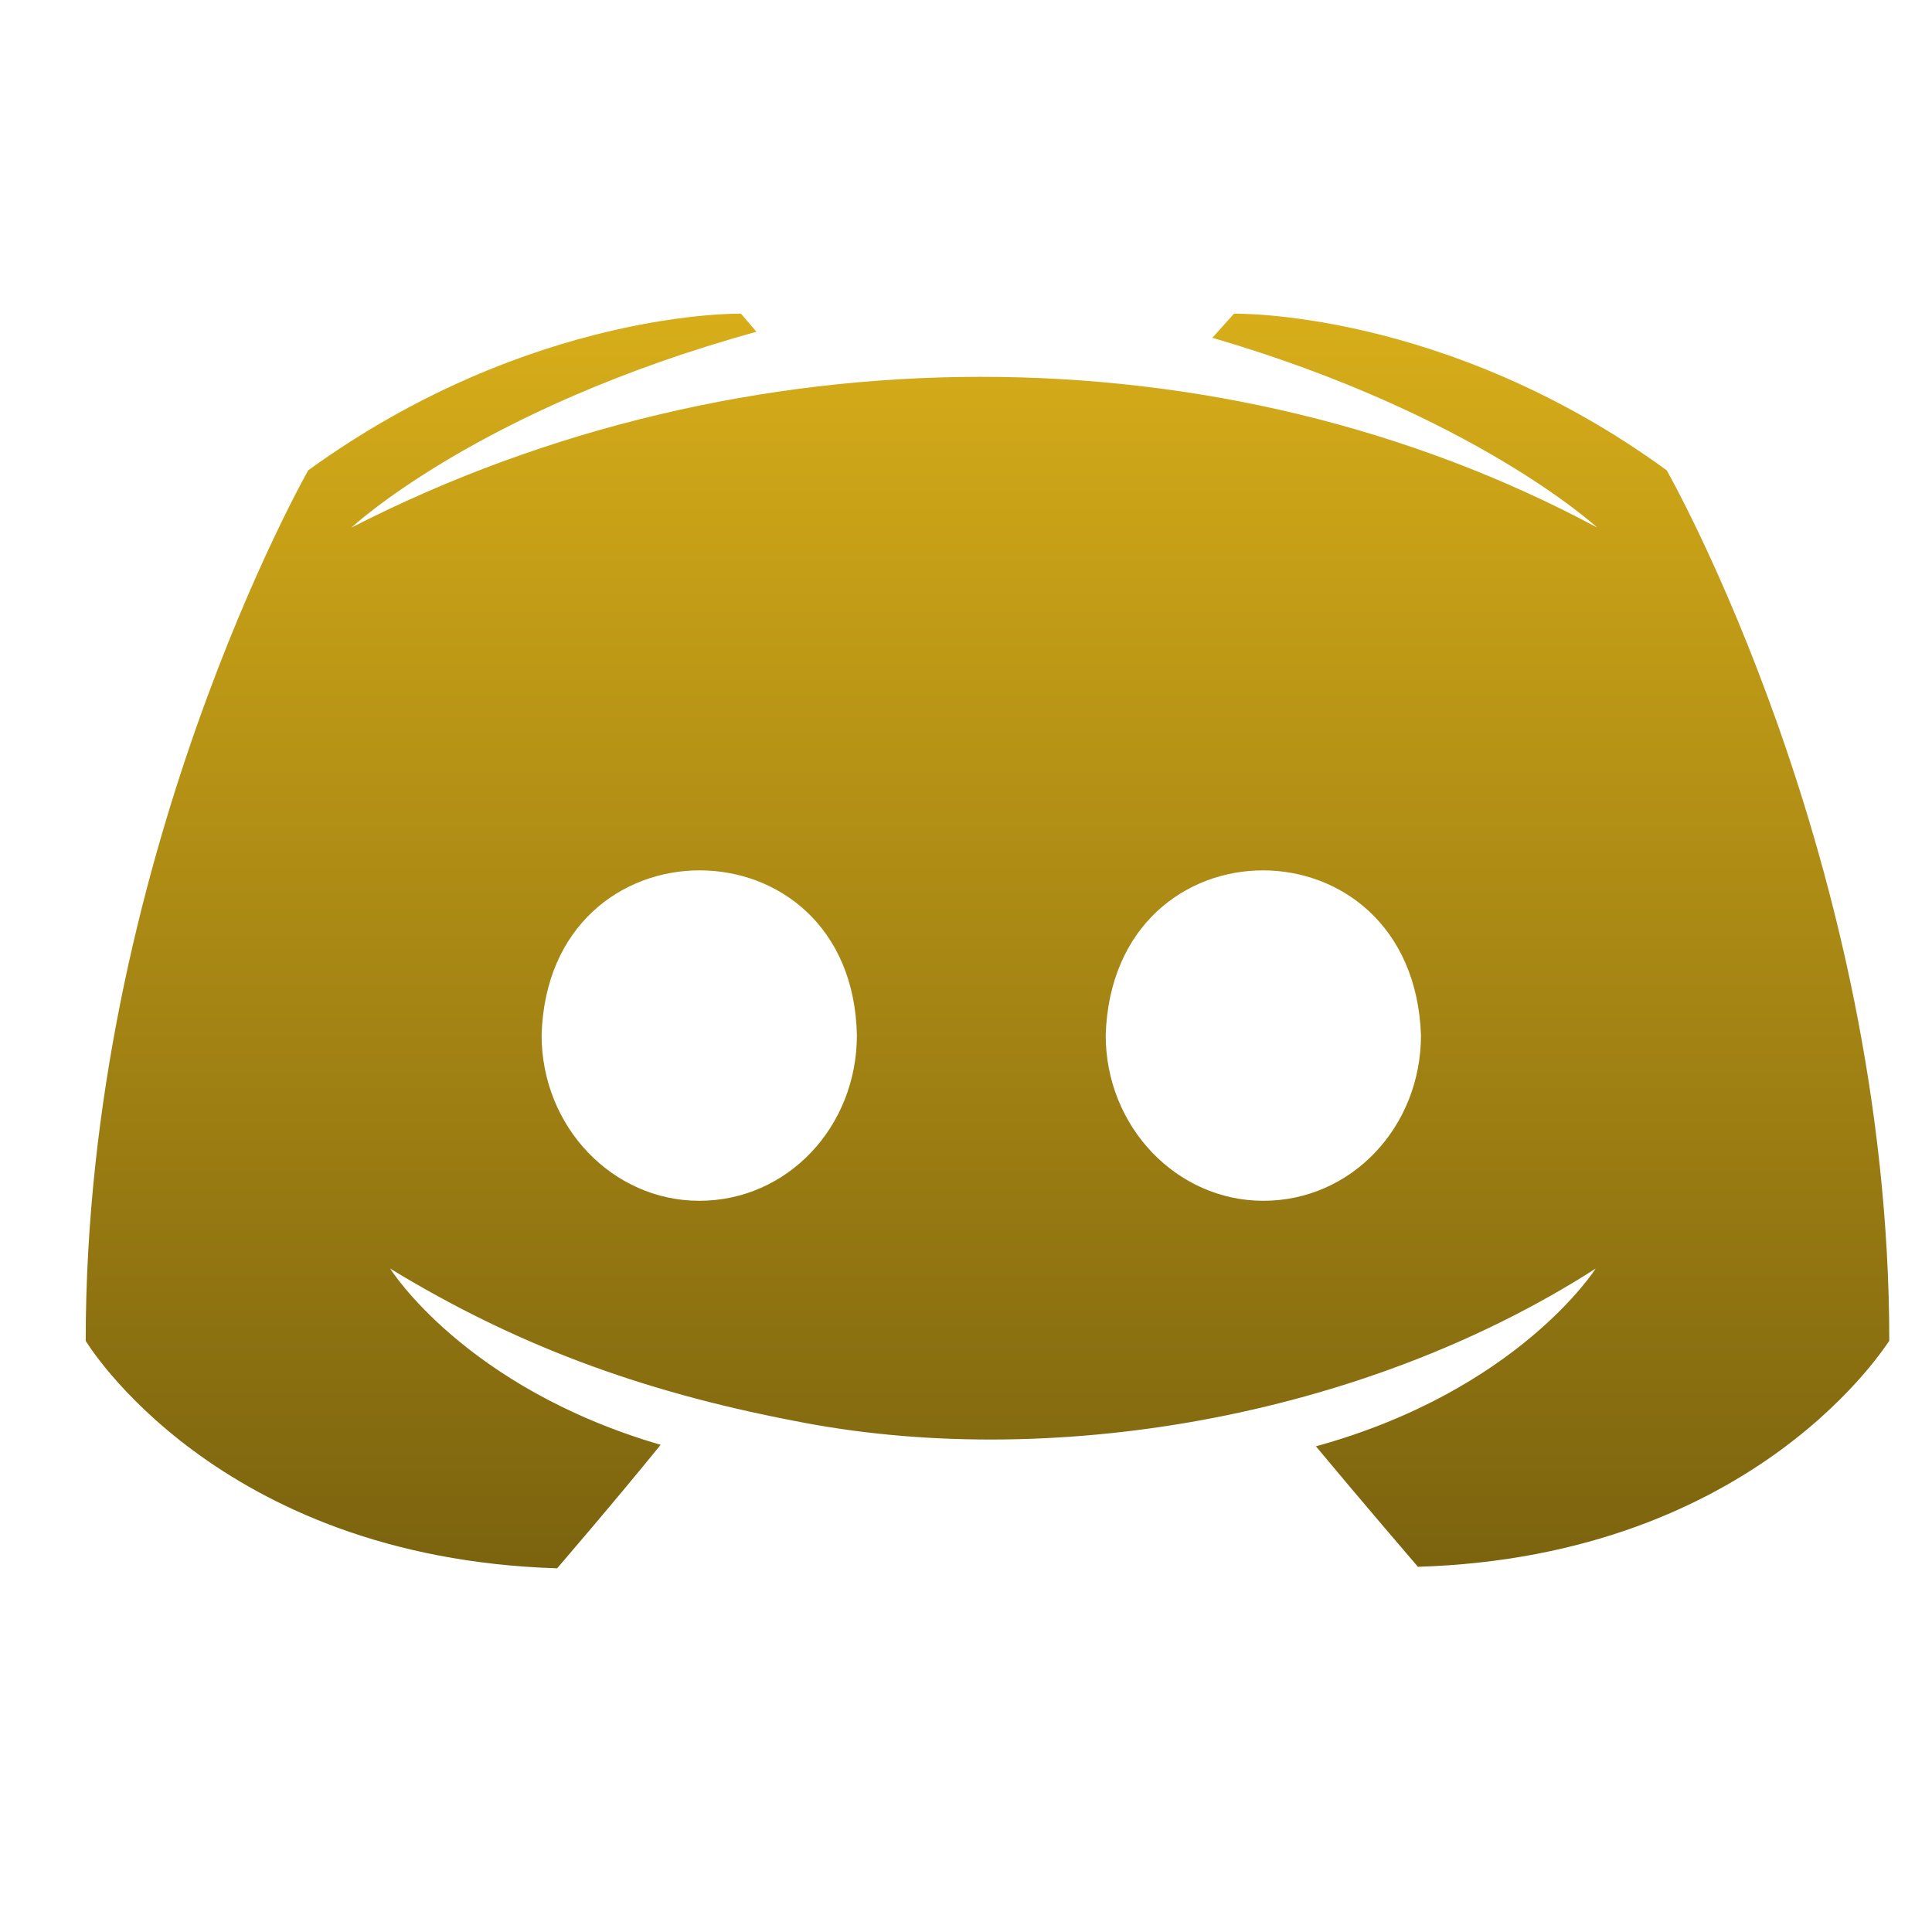 <svg width="36" height="36" viewBox="0 0 36 36" fill="none" xmlns="http://www.w3.org/2000/svg">
<g clip-path="url(#clip0_8_1414)">
<path d="M31.057 8.764C26.939 5.761 22.994 5.845 22.994 5.845L22.591 6.294C27.486 7.725 29.761 9.83 29.761 9.83C22.757 6.072 13.835 6.099 6.55 9.83C6.55 9.83 8.912 7.613 14.095 6.182L13.807 5.845C13.807 5.845 9.891 5.761 5.744 8.763C5.744 8.763 1.597 16.032 1.597 24.985C1.597 24.985 4.016 29.027 10.381 29.223C10.381 29.223 11.446 27.988 12.31 26.922C8.653 25.855 7.27 23.638 7.27 23.638C9.568 25.039 11.891 25.916 14.787 26.473C19.497 27.418 25.357 26.446 29.733 23.638C29.733 23.638 28.293 25.911 24.52 26.95C25.384 27.988 26.421 29.195 26.421 29.195C32.785 28.999 35.204 24.957 35.204 24.985C35.204 16.032 31.057 8.764 31.057 8.764ZM13.03 22.375C11.417 22.375 10.092 21 10.092 19.288C10.21 15.188 15.879 15.201 15.967 19.288C15.967 21 14.671 22.375 13.03 22.375ZM23.541 22.375C21.928 22.375 20.603 21 20.603 19.288C20.733 15.196 26.33 15.194 26.478 19.288C26.478 21 25.182 22.375 23.541 22.375Z" fill="url(#paint0_linear_8_1414)"/>
</g>
<defs>
<linearGradient id="paint0_linear_8_1414" x1="18.401" y1="5.844" x2="18.401" y2="33.127" gradientUnits="userSpaceOnUse">
<stop stop-color="#D7AD19"/>
<stop offset="1" stop-color="#6C570D"/>
</linearGradient>
<clipPath id="clip0_8_1414">
<rect width="35.068" height="35.068" fill="white" transform="translate(0.136)"/>
</clipPath>
</defs>
</svg>
